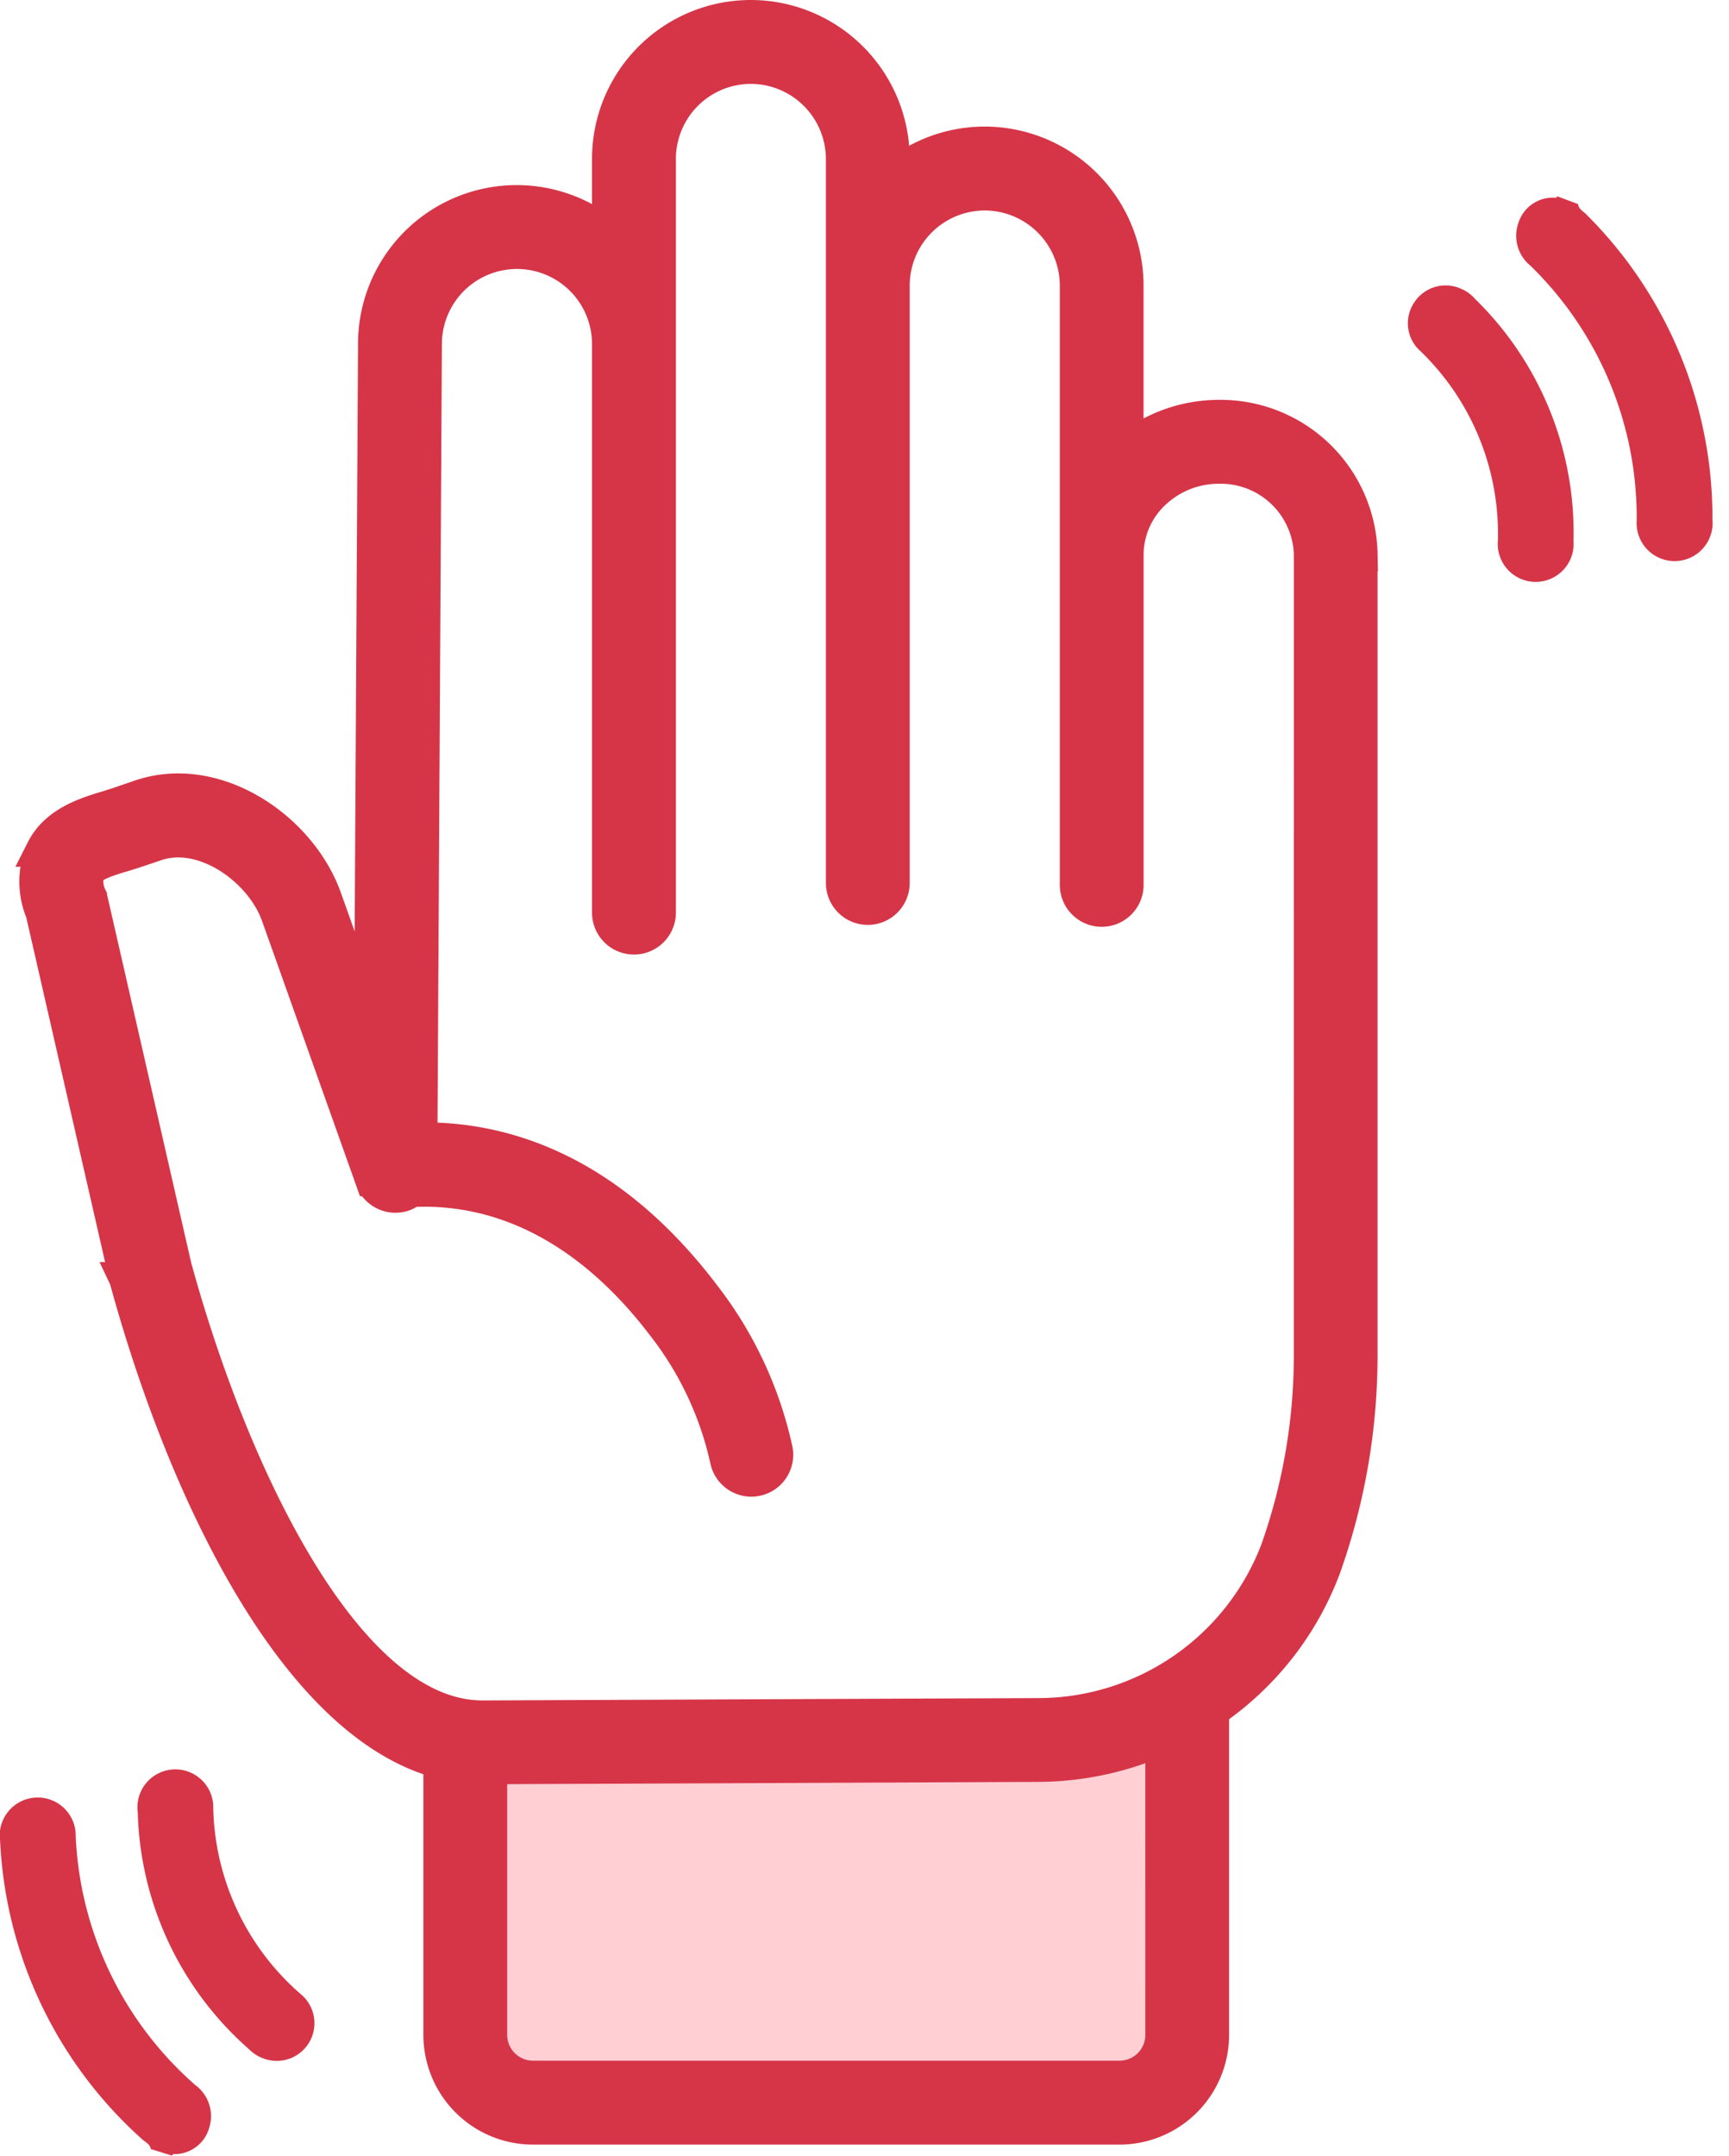 <svg xmlns="http://www.w3.org/2000/svg" width="101.902" height="126.991" viewBox="0 0 101.902 126.991">
  <g id="Group_168070" data-name="Group 168070" transform="translate(-157.626 -104.658)">
    <g id="Group_168067" data-name="Group 168067" transform="translate(159.767 105.658)">
      <rect id="Rectangle_148956" data-name="Rectangle 148956" width="41.541" height="21.193" transform="translate(26.293 101.396)" fill="#ff6779" opacity="0.32"/>
      <path id="Path_13434" data-name="Path 13434" d="M243.838,137.307a8.257,8.257,0,0,0-8.37-8.093,8.553,8.553,0,0,0-5.423,1.955v-9.688a8.373,8.373,0,0,0-8.324-8.367h-.037a8.317,8.317,0,0,0-5.423,2.009V114.01a8.37,8.37,0,0,0-8.359-8.352h-.019a8.361,8.361,0,0,0-8.345,8.361v4.556a8.352,8.352,0,0,0-13.79,6.341l-.231,40.313-2.721-7.644c-1.474-4.137-6.5-7.559-10.977-5.965l-1.165.4c-.2.067-.41.129-.627.2-1.284.385-3.041.914-3.845,2.5a4.647,4.647,0,0,0-.03,3.682l4.943,21.606a.175.175,0,0,1,.011.03c0,.01,0,.02,0,.031,3.471,12.664,10.025,26.115,18.494,28.371v16.1a5.465,5.465,0,0,0,5.458,5.458h34.569a5.465,5.465,0,0,0,5.458-5.458V205.42a17.728,17.728,0,0,0,6.592-8.414,37.264,37.264,0,0,0,2.158-12.732V137.307ZM232.15,224.533a2.524,2.524,0,0,1-2.52,2.521H195.06a2.524,2.524,0,0,1-2.521-2.521V208.768l32.332-.138a18.111,18.111,0,0,0,7.278-1.576Zm8.75-40.269a34.361,34.361,0,0,1-1.974,11.721,15.091,15.091,0,0,1-14.066,9.708l-32.777.139c-8.018,0-14.78-14.29-18.135-26.532L169,157.664c-.013-.055-.03-.111-.047-.165a2.1,2.1,0,0,1-.146-1.457c.235-.465,1.253-.772,2.069-1.016.247-.075.488-.147.718-.225l1.192-.4c2.836-1.009,6.28,1.46,7.246,4.174l5.536,15.552a1.471,1.471,0,0,0,1.876.891,1.42,1.42,0,0,0,.416-.25c5.566-.289,10.715,2.446,14.93,8a19.817,19.817,0,0,1,3.7,7.884,1.468,1.468,0,0,0,1.437,1.176,1.441,1.441,0,0,0,.294-.03,1.467,1.467,0,0,0,1.146-1.732,22.714,22.714,0,0,0-4.239-9.072c-5.709-7.533-11.979-9.276-16.7-9.216l.263-46.85a5.424,5.424,0,1,1,10.848,0v15.228l0,18.264a1.471,1.471,0,0,0,2.943,0l0-18.265,0-26.135a5.424,5.424,0,0,1,5.4-5.42h.011a5.436,5.436,0,0,1,5.43,5.423v42.651a1.469,1.469,0,1,0,2.939,0V121.481a5.43,5.43,0,0,1,5.43-5.423h.024a5.437,5.437,0,0,1,5.393,5.423v35.306a1.469,1.469,0,1,0,2.939,0V137.322a5.016,5.016,0,0,1,1.507-3.557,5.567,5.567,0,0,1,3.916-1.609,5.315,5.315,0,0,1,5.432,5.157Z" transform="translate(-165.788 -105.658)" fill="#d63548" stroke="#d63548" stroke-width="2"/>
    </g>
    <g id="Group_168068" data-name="Group 168068" transform="translate(241.008 115.785) rotate(3)">
      <path id="Path_13435" data-name="Path 13435" d="M3.56.392c.046.3.321.4.505.573a25.177,25.177,0,0,1,8.373,17.562,2.24,2.24,0,1,1-4.455.3A20.7,20.7,0,0,0,.94,4.16,2.269,2.269,0,0,1,.113,1.65,2.122,2.122,0,0,1,2.224.089c.031,0,.06-.058.09-.089Z" transform="translate(6.101 0)" fill="#d63548"/>
      <path id="Path_13436" data-name="Path 13436" d="M3.012.134A2.214,2.214,0,0,1,3.871.68a19.246,19.246,0,0,1,6.558,13.957,2.236,2.236,0,1,1-4.452.2A14.95,14.95,0,0,0,.85,3.95,2.192,2.192,0,0,1,.325,1.081,2.205,2.205,0,0,1,3.012.134Z" transform="translate(0 5.592)" fill="#d63548"/>
    </g>
    <g id="Group_168069" data-name="Group 168069" transform="translate(157.626 208.889)">
      <path id="Path_13437" data-name="Path 13437" d="M166.511,526.253c-.046-.3-.321-.4-.505-.573a25.175,25.175,0,0,1-8.373-17.562,2.24,2.24,0,1,1,4.455-.3,20.7,20.7,0,0,0,7.044,14.664,2.269,2.269,0,0,1,.827,2.509,2.121,2.121,0,0,1-2.111,1.562c-.031,0-.06.058-.09.089Z" transform="translate(-157.626 -503.885)" fill="#d63548"/>
      <path id="Path_13438" data-name="Path 13438" d="M195.983,516.247a2.215,2.215,0,0,1-.859-.546,19.245,19.245,0,0,1-6.557-13.957,2.236,2.236,0,1,1,4.451-.2,14.949,14.949,0,0,0,5.127,10.889,2.221,2.221,0,0,1-2.162,3.817Z" transform="translate(-180.449 -499.213)" fill="#d63548"/>
    </g>
  </g>
</svg>
